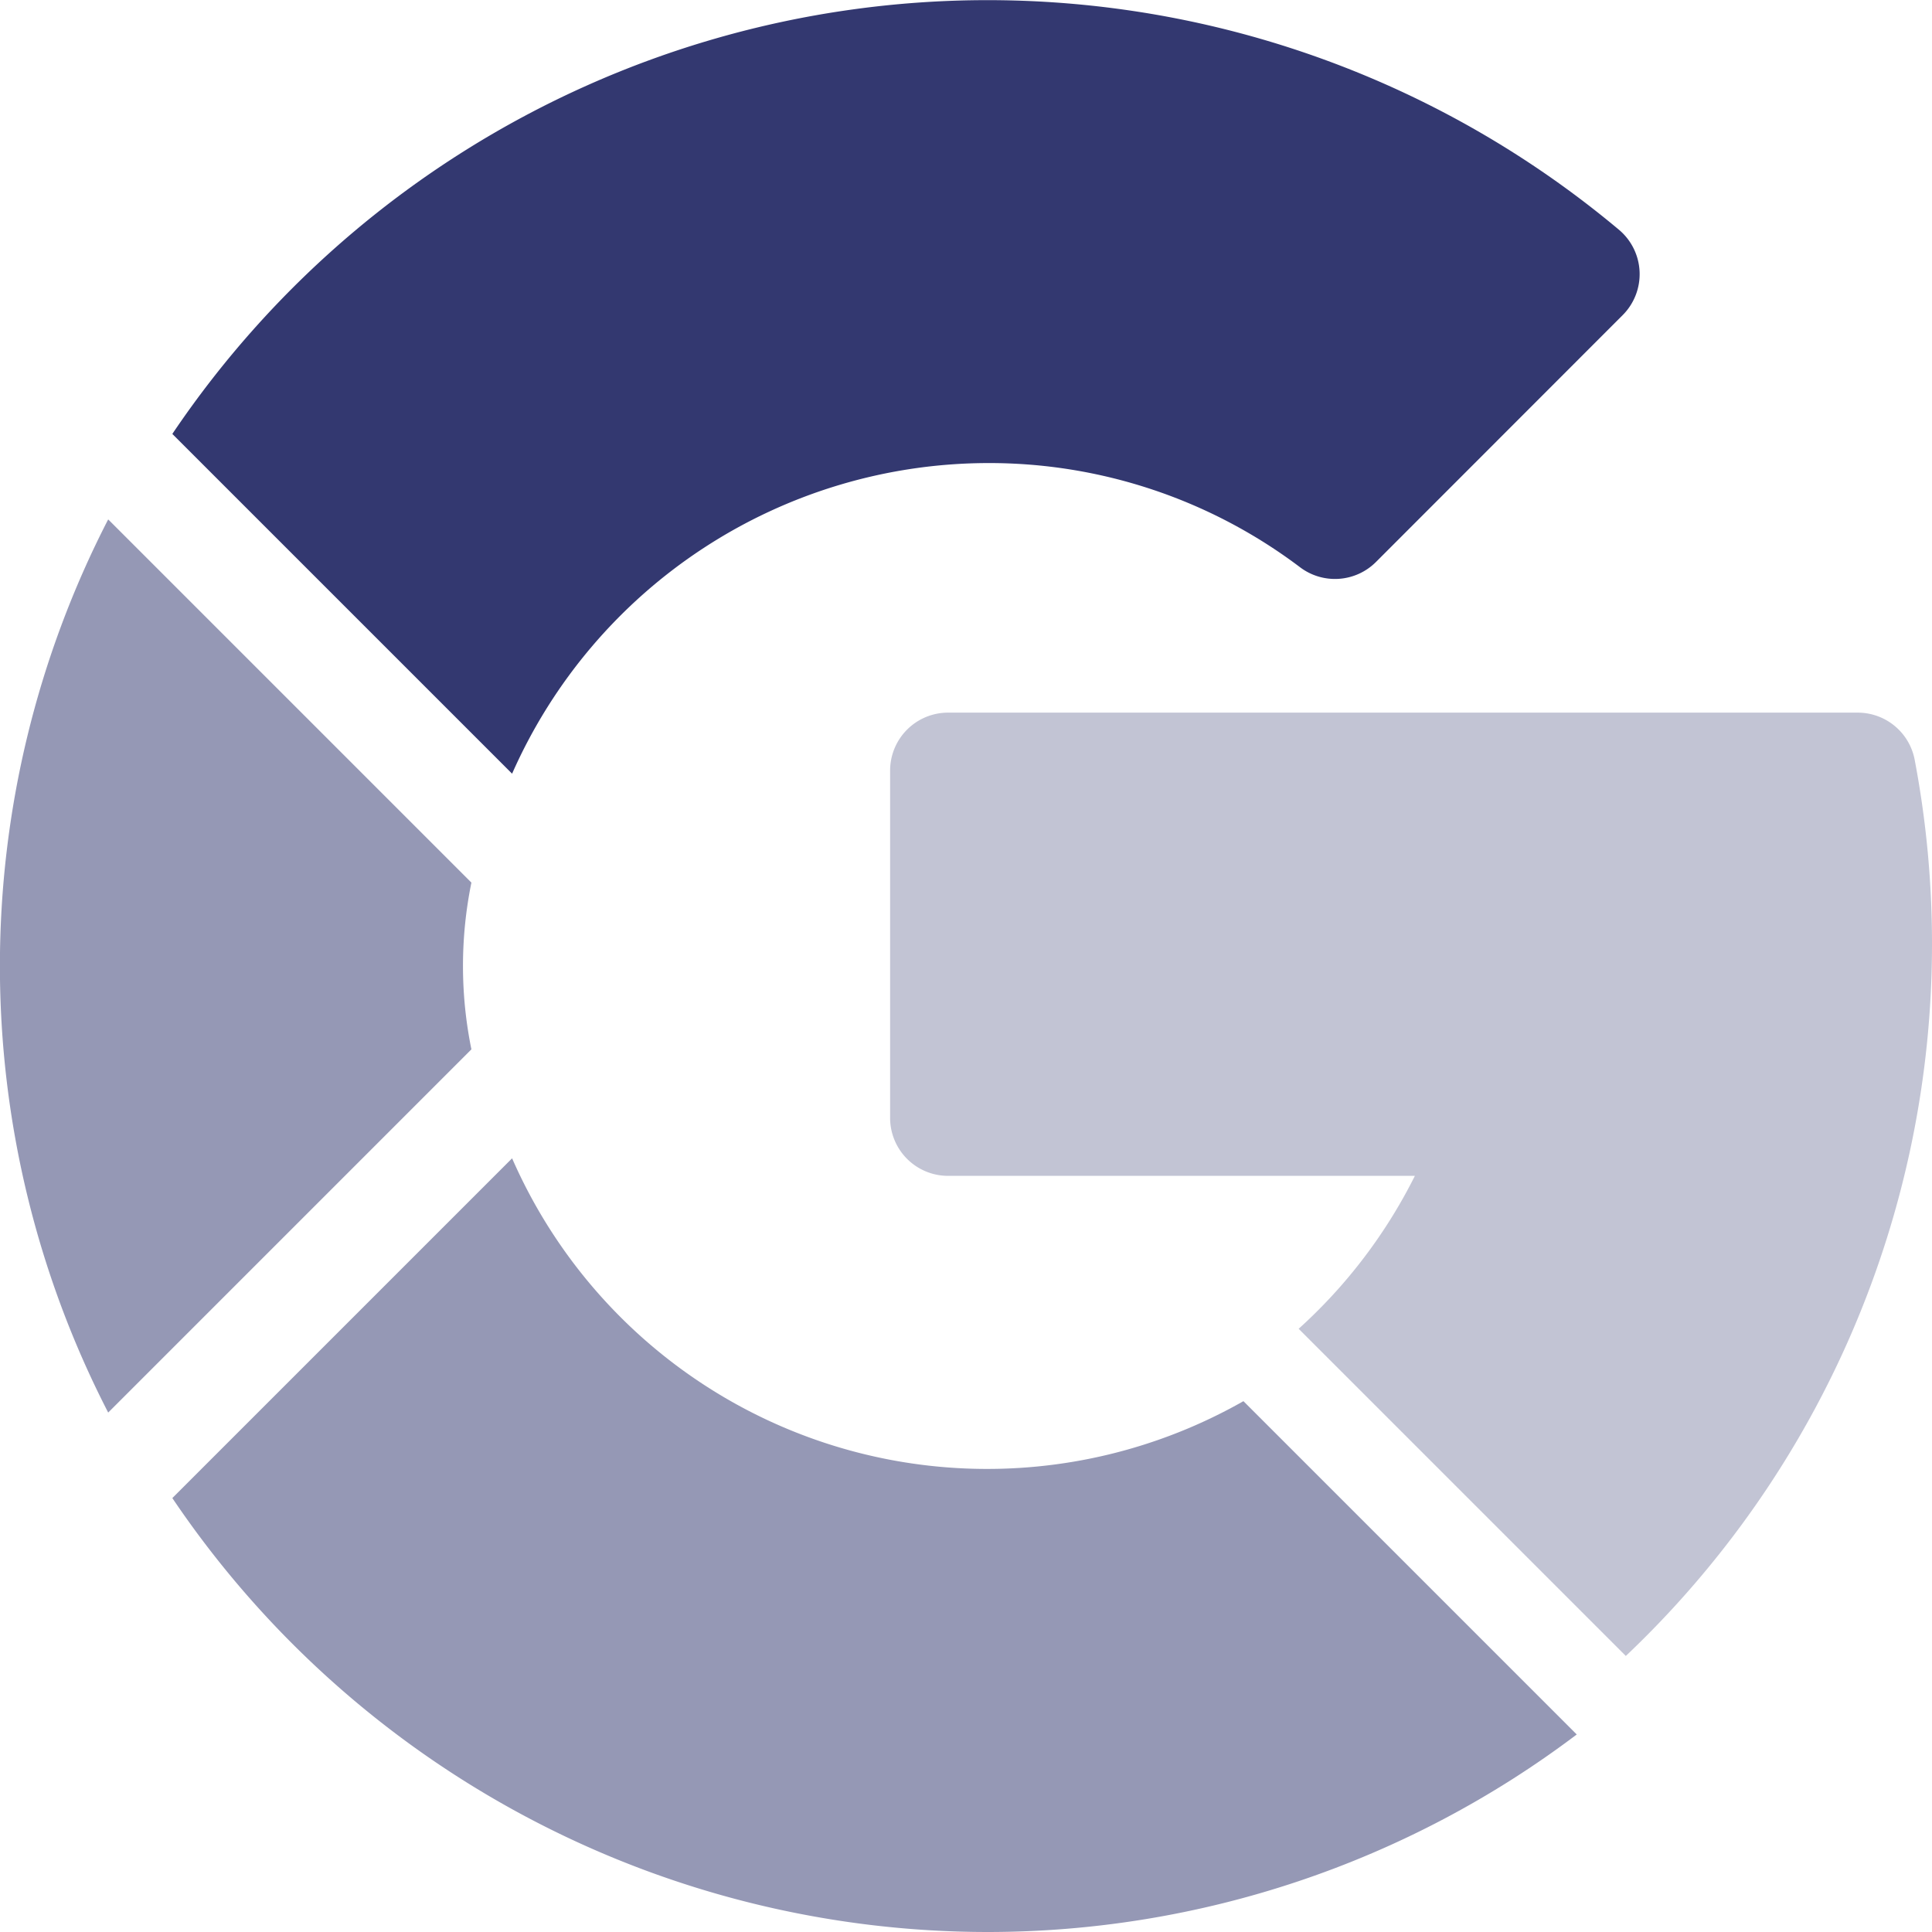 <svg id="google" xmlns="http://www.w3.org/2000/svg" width="50" height="50" viewBox="0 0 50 50">
  <path id="Path_26" data-name="Path 26" d="M268.964,201.991a25.5,25.5,0,0,0-.449-4.775A1.5,1.5,0,0,0,267.043,196H243.5a1.5,1.5,0,0,0-1.5,1.5v8.988a1.5,1.5,0,0,0,1.5,1.5h12.081a13.415,13.415,0,0,1-3.008,3.958l8.467,8.467A25.373,25.373,0,0,0,268.964,201.991Z" transform="translate(-218.964 -177.557)" fill="#c2c4d4"/>
  <path id="Path_27" data-name="Path 27" d="M65.769,11.984a13.347,13.347,0,0,1,8.084,2.7,1.5,1.5,0,0,0,1.959-.139L82.2,8.153a1.5,1.5,0,0,0-.1-2.208A25.438,25.438,0,0,0,44.663,11.23l8.793,8.793a13.486,13.486,0,0,1,12.313-8.039Z" transform="translate(-40.203)" fill="#333870"/>
  <path id="Path_28" data-name="Path 28" d="M65.769,331.523a25.3,25.3,0,0,0,15.24-5.112l-8.626-8.626A13.42,13.42,0,0,1,53.456,311.5l-8.793,8.793A25.461,25.461,0,0,0,65.769,331.523Z" transform="translate(-40.203 -281.523)" fill="#9598b5"/>
  <path id="Path_29" data-name="Path 29" d="M12.2,153.986a10.781,10.781,0,0,1,0-4.315l-9.4-9.4a25.234,25.234,0,0,0,0,23.115Z" transform="translate(0 -126.829)" fill="#9598b5"/>
</svg>
